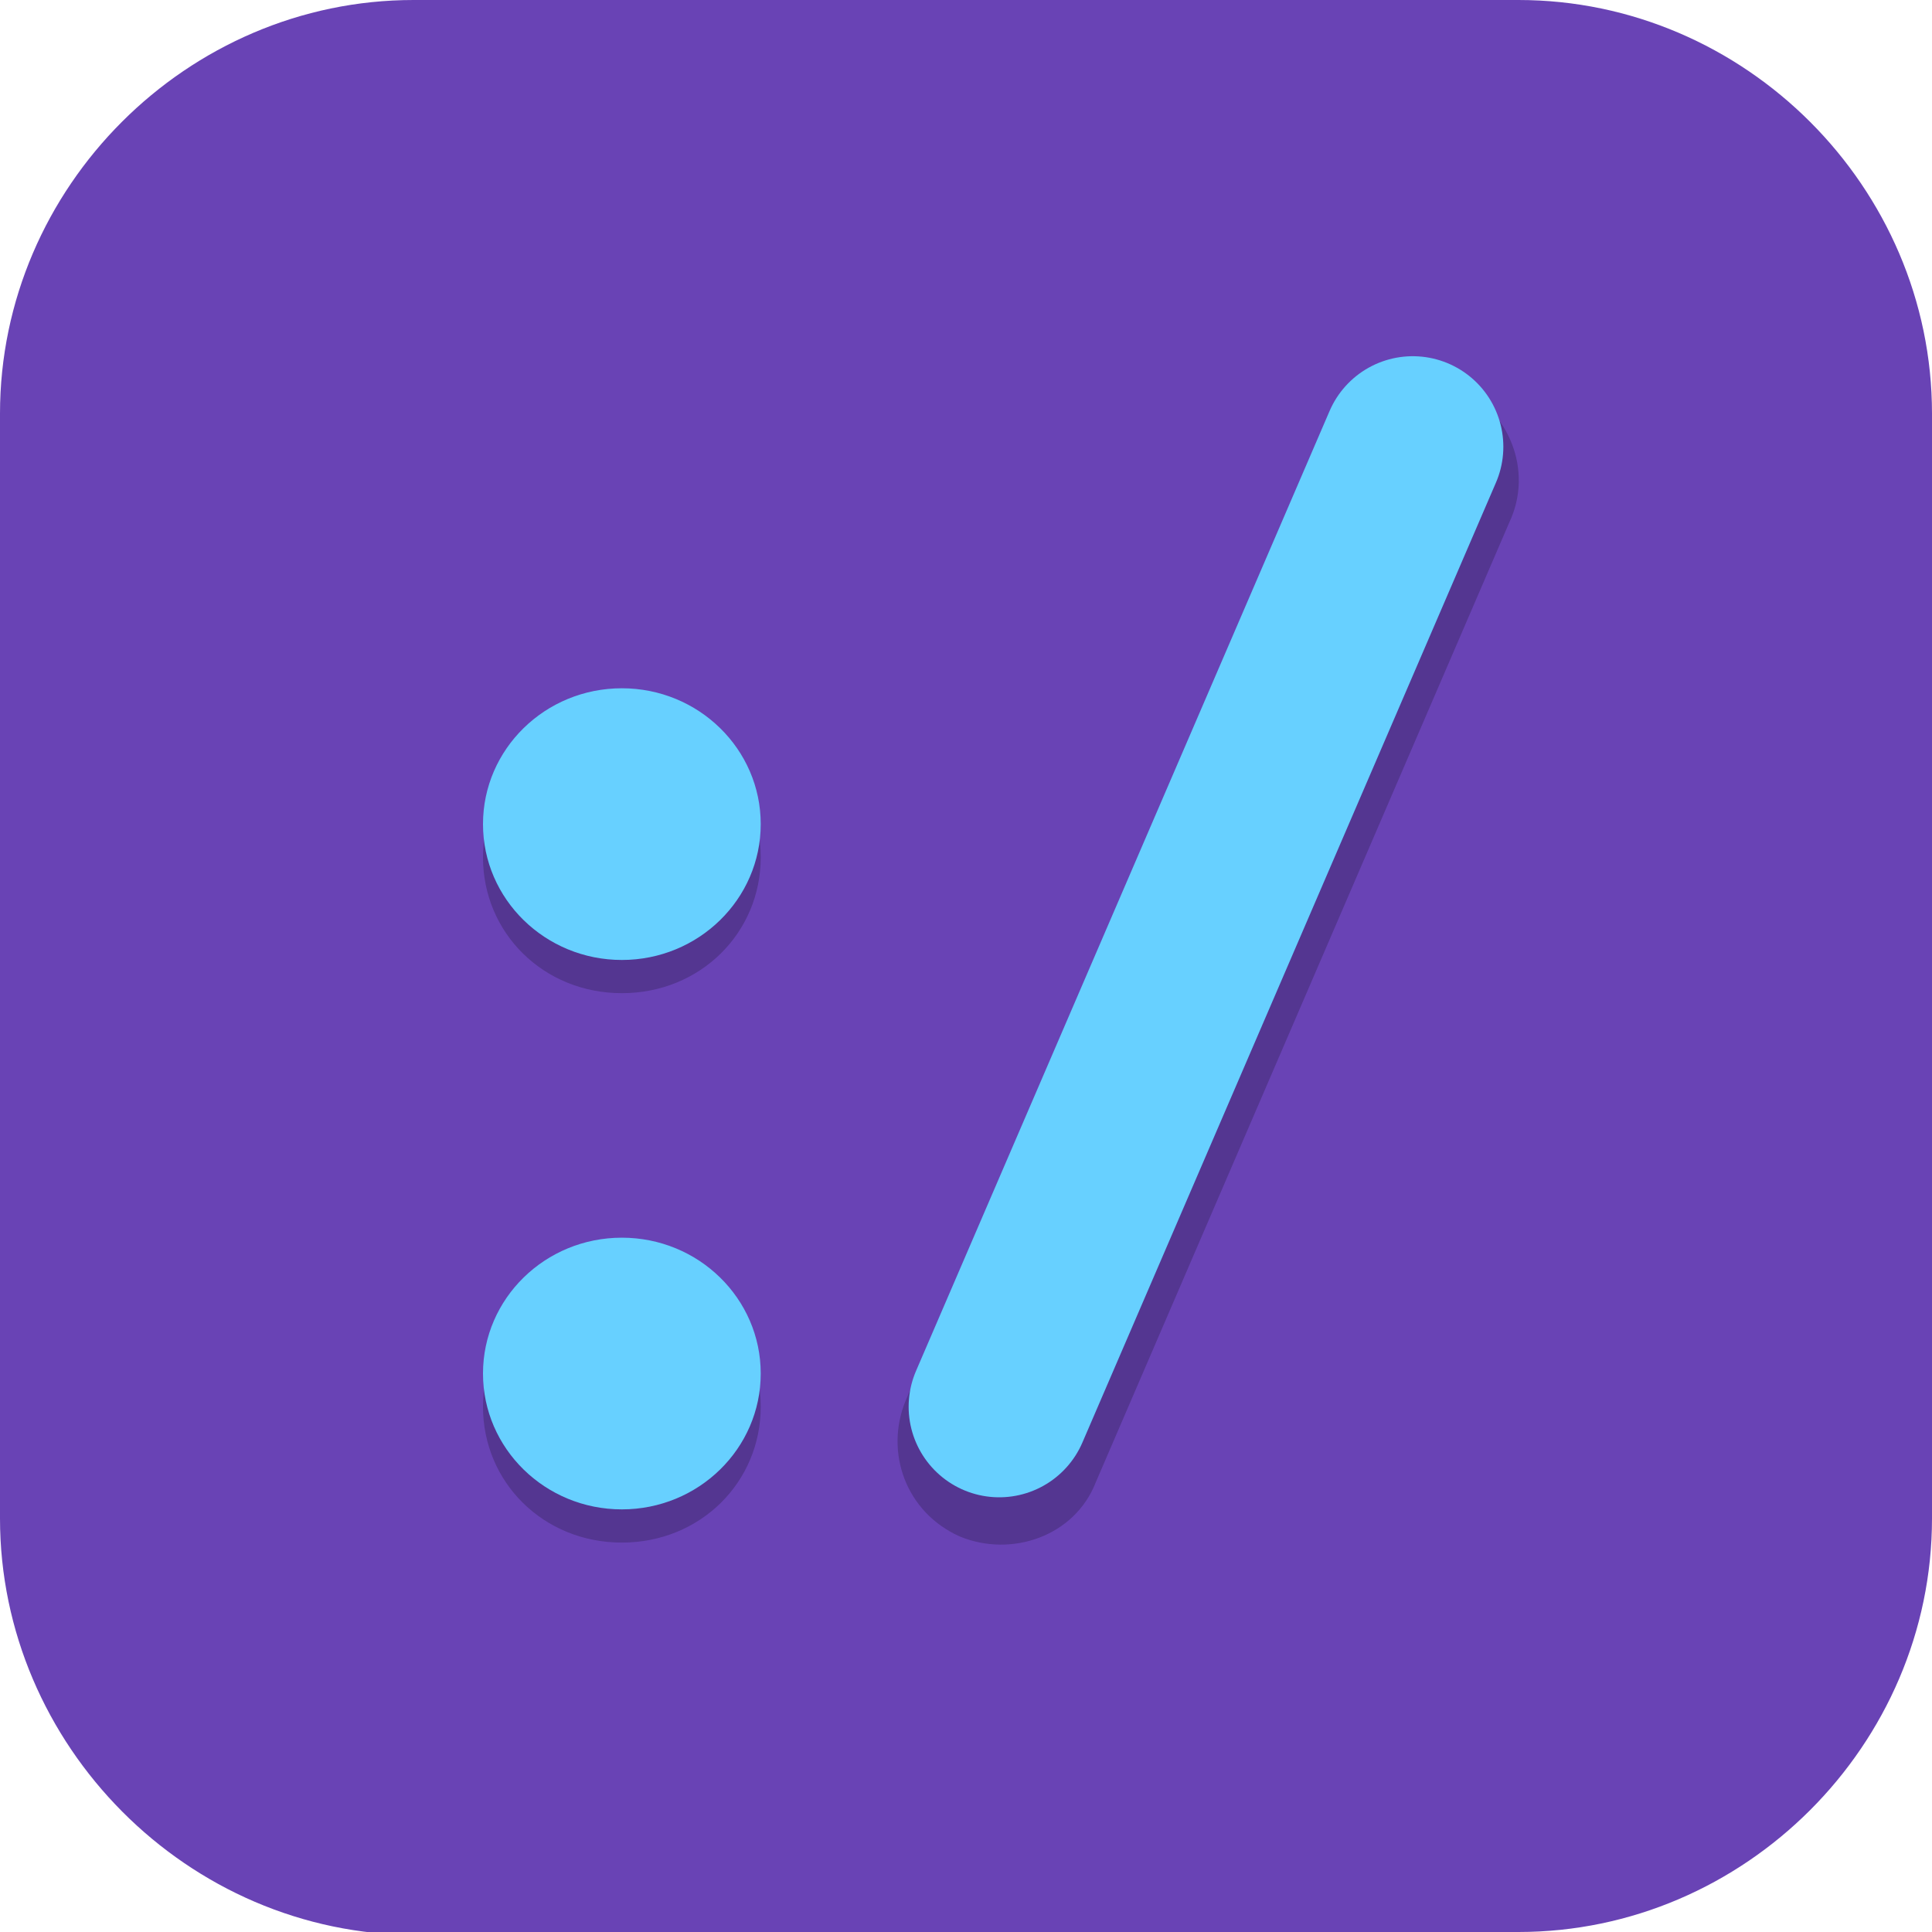 <?xml version="1.0" encoding="UTF-8"?>
<svg id="_图层_1" xmlns="http://www.w3.org/2000/svg" version="1.1" viewBox="0 0 64 64" width="22" height="22">
  <!-- Generator: Adobe Illustrator 29.0.1, SVG Export Plug-In . SVG Version: 2.1.0 Build 192)  -->
  <defs>
    <style>
      .st0, .st1 {
        fill: #6943b5;
      }

      .st2 {
        fill: #67d0ff;
      }

      .st3, .st4, .st1 {
        display: none;
      }

      .st3, .st4, .st5 {
        isolation: isolate;
      }

      .st3, .st5 {
        opacity: .2;
      }

      .st4 {
        fill: #fff;
        opacity: .1;
      }

      .st6 {
        fill: none;
        stroke: #67d0ff;
        stroke-linecap: round;
        stroke-linejoin: round;
        stroke-width: 6px;
      }
    </style>
  </defs>
  <path class="st0" d="M47.5,64.1H13.8c-7.6,0-13.8-6.3-13.8-13.8V13.7C0,6.2,6.2,0,13.7,0h36.6c7.5,0,13.7,6.2,13.7,13.7v36.6c0,7.5-6.2,13.7-13.7,13.7h-2.9.1Z"/>
  <g>
    <path class="st3" d="M19.2,1.1h25.6c10.6,0,19.2,8.6,19.2,19.1v25.5c0,10.6-8.6,19.1-19.2,19.1h-25.6c-10.6,0-19.2-8.6-19.2-19.1v-25.5C0,9.7,8.6,1.1,19.2,1.1Z"/>
    <path class="st1" d="M19.2,0h25.6c10.6,0,19.2,8.6,19.2,19.1v25.5c0,10.6-8.6,19.1-19.2,19.1h-25.6C8.6,63.7,0,55.1,0,44.6v-25.5C0,8.6,8.6,0,19.2,0Z"/>
    <path class="st5" d="M46.8,12.5c-1.4,0-2.6.8-3.1,2.1l-13.7,31.8c-.7,1.7,0,3.7,1.8,4.5,1.7.7,3.8,0,4.5-1.8l13.7-31.8c.8-1.7,0-3.7-1.7-4.5-.5-.2-.9-.3-1.4-.3ZM20.6,23.9c-2.5,0-4.6,2-4.6,4.5s2,4.5,4.6,4.5,4.6-2,4.6-4.5-2-4.5-4.6-4.5ZM20.6,42.1c-2.5,0-4.6,2-4.6,4.5s2,4.5,4.6,4.5,4.6-2,4.6-4.5-2-4.5-4.6-4.5Z"/>
    <ellipse class="st2" cx="20.6" cy="27.3" rx="4.6" ry="4.5"/>
    <ellipse class="st2" cx="20.6" cy="45.5" rx="4.6" ry="4.5"/>
    <path class="st6" d="M33.1,46.6l13.7-31.8"/>
    <path class="st4" d="M19.2,0C8.6,0,0,8.5,0,19.1v1.1C0,9.7,8.6,1.1,19.2,1.1h25.6c10.6,0,19.2,8.5,19.2,19.1v-1.1c0-10.6-8.6-19.1-19.2-19.1h-25.6Z"/>
  </g>
</svg>